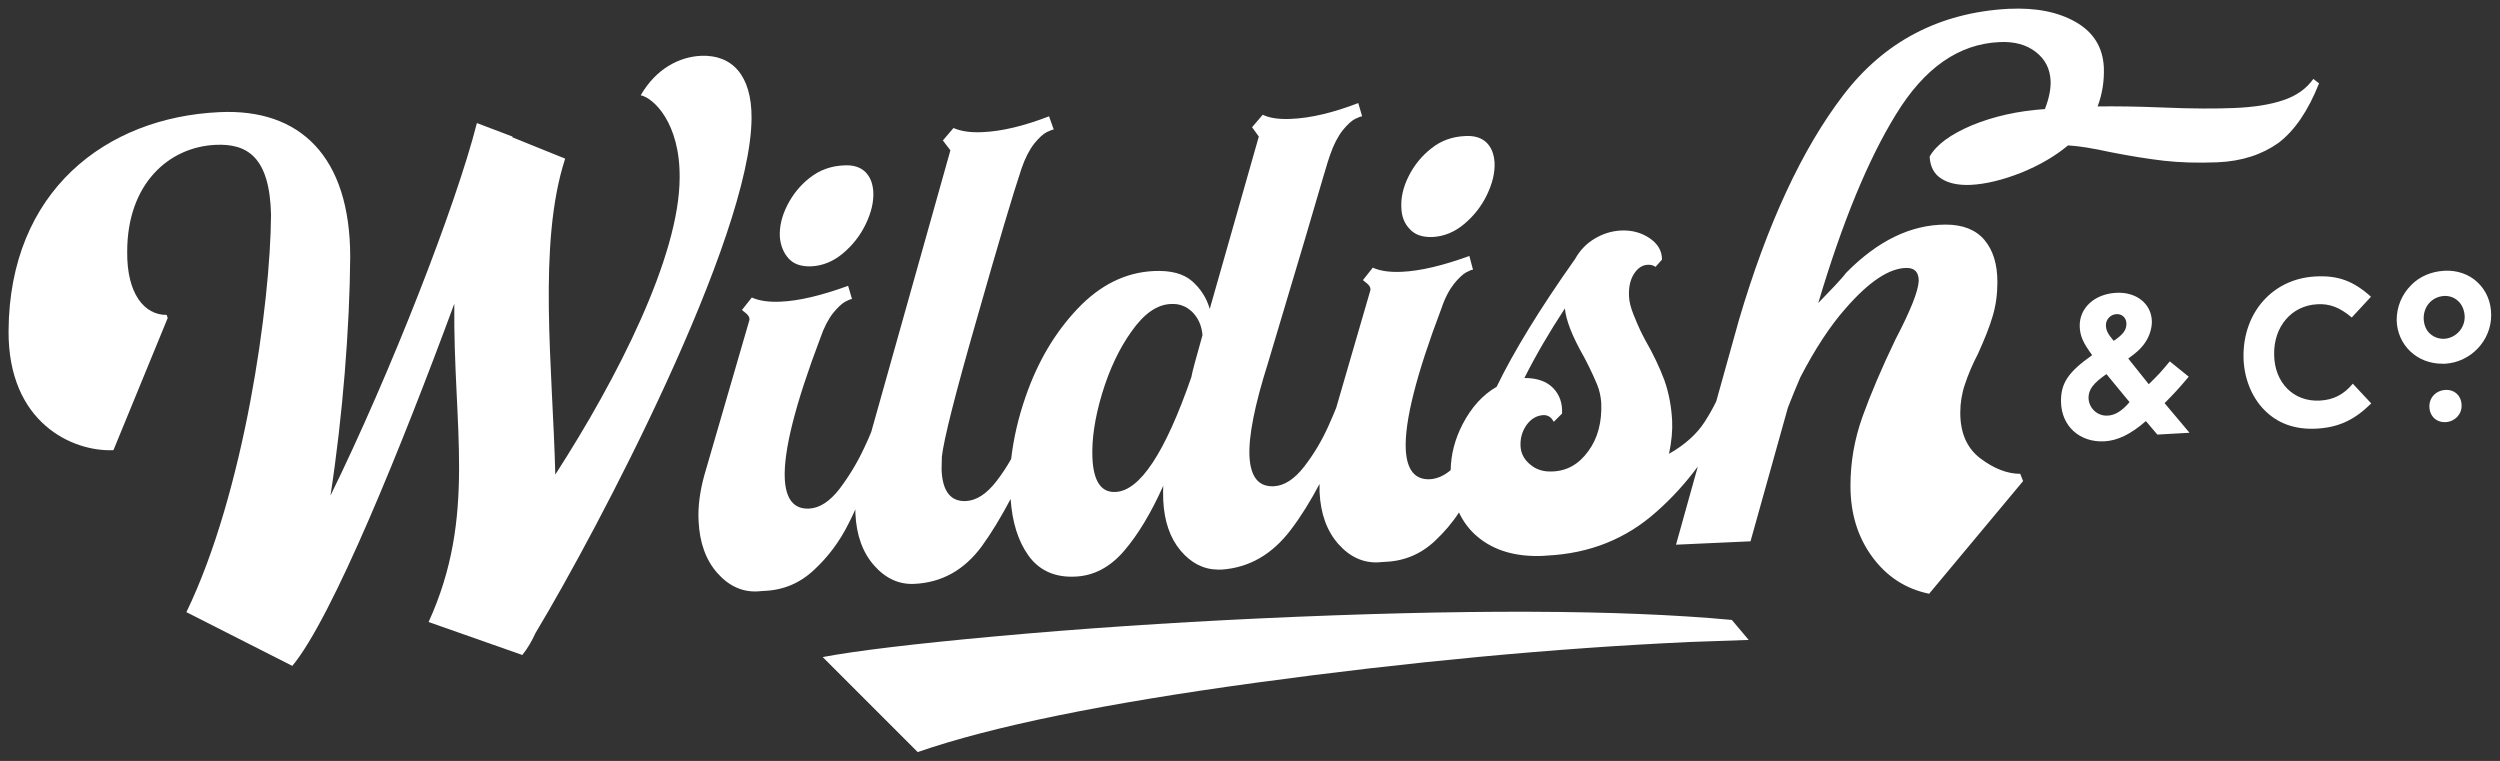 <svg xmlns="http://www.w3.org/2000/svg" xmlns:xlink="http://www.w3.org/1999/xlink" id="Layer_1" x="0px" y="0px" viewBox="0 0 96.3 29.31" style="enable-background:new 0 0 96.3 29.31;" xml:space="preserve">
<rect x="0" y="0" width="96.3" height="29.31" fill="#333333" stroke="none"/>
<style type="text/css">
	.st0{fill:#FFFFFF;}
</style>
<g>
	<path class="st0" d="M27,2.15c-0.82,0.04-1.72,0.48-2.32,1.52c0.49,0.1,1.52,1.06,1.5,3.18c-0.01,3.03-2.39,7.71-4.79,11.43   c-0.1-4.1-0.69-8.88,0.38-12.17l-2.03-0.82l0-0.03l-1.37-0.52c-0.8,3.16-3.32,9.62-5.64,14.35c0.47-3.05,0.74-6.47,0.76-9.19   c0-3.86-1.92-5.73-5.04-5.58c-4.37,0.2-8.09,3.04-8.12,8.43c-0.02,3.55,2.48,4.66,4.04,4.59l2.09-5.09l-0.04-0.12   c-0.86,0.01-1.54-0.82-1.52-2.44c0-2.6,1.59-4.02,3.39-4.11c1.22-0.06,2.1,0.45,2.15,2.69c-0.02,3.43-1.03,10.7-3.26,15.31   l4.08,2.07c1.54-1.85,4.23-8.5,6.24-13.95c-0.05,4.78,0.87,8.17-0.99,12.26l3.61,1.27c0.2-0.25,0.37-0.54,0.51-0.85   c2.39-3.97,8.29-15.18,8.32-19.83C28.96,2.89,28.19,2.1,27,2.15z"></path>
	<path class="st0" d="M30.38,9.96c0.2,0.22,0.49,0.31,0.86,0.3c0.45-0.02,0.86-0.19,1.23-0.5c0.37-0.31,0.67-0.69,0.88-1.13   c0.21-0.44,0.31-0.85,0.29-1.24c-0.02-0.33-0.12-0.58-0.31-0.77c-0.19-0.18-0.46-0.27-0.81-0.25c-0.51,0.02-0.95,0.18-1.33,0.48   c-0.37,0.29-0.66,0.65-0.87,1.07c-0.21,0.42-0.3,0.82-0.28,1.21C30.07,9.46,30.18,9.74,30.38,9.96z"></path>
	<path class="st0" d="M54.31,8.83c0.2,0.22,0.49,0.31,0.86,0.3c0.45-0.02,0.86-0.19,1.23-0.5c0.37-0.31,0.67-0.69,0.88-1.13   c0.21-0.44,0.31-0.85,0.29-1.24c-0.02-0.33-0.12-0.58-0.31-0.77c-0.19-0.18-0.46-0.27-0.81-0.25c-0.51,0.02-0.95,0.18-1.32,0.48   c-0.37,0.29-0.66,0.65-0.87,1.07c-0.21,0.42-0.3,0.82-0.28,1.21C53.99,8.34,54.1,8.62,54.31,8.83z"></path>
	<path class="st0" d="M89.33,3.21l-0.22-0.17c-0.27,0.38-0.65,0.65-1.16,0.82c-0.5,0.17-1.13,0.27-1.88,0.3   c-0.69,0.03-1.62,0.03-2.79-0.02C82.3,4.1,81.47,4.09,80.8,4.1c0.18-0.48,0.26-0.98,0.24-1.51c-0.04-0.77-0.4-1.35-1.08-1.74   c-0.68-0.39-1.54-0.56-2.58-0.51l-0.03,0C74.7,0.49,72.58,1.6,71,3.67c-1.59,2.08-2.93,4.97-4.02,8.67l-0.87,3.12   c-0.13,0.27-0.28,0.53-0.44,0.78c-0.3,0.47-0.76,0.89-1.38,1.24c0.1-0.47,0.14-0.9,0.12-1.29c-0.03-0.55-0.13-1.07-0.3-1.55   c-0.18-0.48-0.42-0.99-0.73-1.53c-0.04-0.08-0.11-0.2-0.19-0.37c-0.08-0.17-0.17-0.38-0.27-0.63c-0.1-0.25-0.16-0.48-0.17-0.68   c-0.02-0.37,0.05-0.66,0.19-0.88c0.14-0.22,0.32-0.34,0.52-0.35c0.12-0.01,0.23,0.02,0.31,0.08L64.02,10c0-0.33-0.15-0.6-0.47-0.82   c-0.32-0.22-0.69-0.32-1.12-0.3c-0.35,0.02-0.68,0.12-1,0.31c-0.32,0.19-0.57,0.45-0.76,0.79c-1.36,1.92-2.36,3.56-3.02,4.92   c-0.54,0.31-0.97,0.79-1.31,1.44c-0.3,0.58-0.45,1.17-0.46,1.77c-0.26,0.22-0.52,0.33-0.79,0.35c-0.59,0.03-0.9-0.36-0.94-1.15   c-0.05-1.08,0.41-2.89,1.37-5.42c0.14-0.42,0.31-0.73,0.49-0.96c0.18-0.22,0.34-0.37,0.47-0.44c0.13-0.07,0.21-0.1,0.26-0.1   L56.6,9.86c-1.02,0.37-1.89,0.58-2.61,0.61c-0.45,0.02-0.82-0.03-1.11-0.16l-0.38,0.48c0.02,0.02,0.07,0.06,0.16,0.13   c0.08,0.07,0.13,0.14,0.13,0.22l0,0.03l-1.32,4.54c-0.06,0.16-0.16,0.38-0.29,0.68c-0.25,0.56-0.56,1.09-0.94,1.58   c-0.38,0.49-0.77,0.74-1.17,0.76c-0.59,0.03-0.9-0.36-0.94-1.15c-0.04-0.77,0.2-1.98,0.72-3.62l1.4-4.69   c0.62-2.11,0.94-3.21,0.98-3.29c0.14-0.41,0.31-0.73,0.49-0.96c0.18-0.22,0.34-0.37,0.48-0.44c0.14-0.07,0.23-0.1,0.27-0.1   l-0.15-0.51c-0.96,0.37-1.83,0.58-2.6,0.61c-0.45,0.02-0.81-0.03-1.08-0.16l-0.41,0.48l0.26,0.36l-1.89,6.64   c-0.12-0.42-0.35-0.78-0.68-1.07c-0.33-0.29-0.82-0.42-1.47-0.39c-1.1,0.05-2.08,0.54-2.95,1.46c-0.87,0.92-1.53,2.04-1.99,3.37   c-0.29,0.83-0.47,1.63-0.56,2.41c-0.17,0.3-0.36,0.59-0.57,0.86c-0.38,0.49-0.77,0.74-1.17,0.76c-0.59,0.03-0.91-0.38-0.94-1.21   l0.01-0.49c0.07-0.66,0.52-2.44,1.36-5.36c0.83-2.92,1.4-4.83,1.71-5.75c0.14-0.41,0.31-0.73,0.49-0.96   c0.18-0.22,0.34-0.37,0.48-0.44c0.14-0.07,0.23-0.1,0.27-0.1l-0.18-0.51c-0.96,0.37-1.82,0.58-2.57,0.61   c-0.45,0.02-0.82-0.03-1.11-0.16l-0.41,0.48l0.29,0.38l-3.05,10.85c-0.06,0.15-0.15,0.36-0.27,0.61c-0.26,0.56-0.58,1.09-0.95,1.58   c-0.38,0.49-0.77,0.74-1.17,0.76c-0.59,0.03-0.9-0.36-0.94-1.15c-0.05-1.08,0.41-2.89,1.37-5.42c0.14-0.41,0.31-0.73,0.49-0.96   c0.18-0.22,0.34-0.37,0.47-0.44c0.13-0.07,0.21-0.1,0.26-0.1l-0.15-0.51c-1.02,0.37-1.89,0.58-2.6,0.61   c-0.45,0.02-0.82-0.03-1.11-0.16l-0.38,0.48c0.02,0.02,0.07,0.06,0.16,0.13c0.08,0.07,0.13,0.14,0.13,0.22l0,0.03l-1.74,5.99   c-0.17,0.62-0.25,1.21-0.22,1.76c0.04,0.84,0.28,1.5,0.72,2c0.44,0.5,0.96,0.74,1.55,0.71l0.12-0.01l0.15-0.01   c0.73-0.03,1.37-0.3,1.91-0.81c0.54-0.5,0.98-1.09,1.31-1.75c0.09-0.18,0.19-0.37,0.28-0.58c0,0.05,0,0.1,0,0.16   c0.04,0.84,0.28,1.5,0.72,2c0.44,0.5,0.96,0.74,1.55,0.71c1.06-0.05,1.92-0.53,2.6-1.45c0.37-0.51,0.74-1.12,1.11-1.82   c0.06,0.9,0.29,1.62,0.68,2.17c0.41,0.58,1.02,0.86,1.81,0.82c0.71-0.03,1.34-0.36,1.88-0.99c0.54-0.63,1.04-1.46,1.51-2.51   c-0.01,0.14-0.01,0.34,0,0.58c0.04,0.79,0.26,1.43,0.66,1.91c0.4,0.48,0.88,0.73,1.43,0.74l0.09,0l0.06,0   c1.06-0.07,1.95-0.58,2.67-1.53c0.39-0.51,0.76-1.11,1.11-1.77c0,0.1,0,0.21,0,0.31c0.04,0.84,0.28,1.5,0.72,2   c0.44,0.5,0.96,0.74,1.55,0.71l0.12-0.01l0.15-0.01c0.73-0.03,1.37-0.3,1.91-0.81c0.35-0.33,0.66-0.69,0.92-1.09   c0.17,0.36,0.41,0.68,0.71,0.93c0.64,0.54,1.49,0.79,2.55,0.74l0.12-0.01c1.65-0.08,3.06-0.64,4.24-1.7   c0.6-0.53,1.12-1.11,1.58-1.73l-0.84,3.01l2.87-0.13l1.44-5.15c0.16-0.41,0.32-0.8,0.48-1.17c0.56-1.08,1.14-1.97,1.75-2.66   c0.9-1.03,1.68-1.55,2.35-1.55c0.31,0,0.46,0.17,0.46,0.5c-0.02,0.4-0.32,1.15-0.89,2.24c-0.55,1.14-0.97,2.14-1.28,3   c-0.31,0.87-0.46,1.75-0.46,2.65c0,1.07,0.28,1.98,0.84,2.74c0.56,0.76,1.28,1.23,2.19,1.42l3.62-4.34l-0.11-0.28   c-0.5,0-1.01-0.2-1.53-0.59c-0.52-0.39-0.78-0.98-0.78-1.76c0-0.38,0.06-0.75,0.18-1.1c0.12-0.36,0.28-0.75,0.5-1.17   c0.26-0.57,0.45-1.05,0.57-1.46c0.12-0.4,0.18-0.84,0.18-1.31c0-0.69-0.17-1.23-0.5-1.62c-0.33-0.39-0.83-0.59-1.49-0.59   c-1.34,0-2.62,0.62-3.84,1.86c-0.15,0.21-0.67,0.75-1.07,1.16c0.92-3.09,1.91-5.51,2.99-7.26c1.09-1.79,2.42-2.72,3.99-2.79   c0.57-0.03,1.04,0.1,1.4,0.38c0.36,0.28,0.55,0.65,0.57,1.12c0.01,0.31-0.06,0.67-0.22,1.08c-1.04,0.07-1.97,0.28-2.8,0.62   c-0.83,0.35-1.38,0.75-1.64,1.21c0.02,0.39,0.17,0.67,0.45,0.85c0.28,0.18,0.66,0.26,1.13,0.24c0.59-0.03,1.24-0.19,1.95-0.47   c0.71-0.29,1.31-0.64,1.8-1.05c0.41,0.02,0.95,0.11,1.64,0.26c0.76,0.15,1.45,0.26,2.05,0.33c0.61,0.07,1.3,0.09,2.07,0.06   c0.94-0.04,1.72-0.3,2.35-0.75C88.39,5.03,88.91,4.27,89.33,3.21z M45.89,14.53c-1.01,2.91-1.98,4.38-2.92,4.42   c-0.55,0.03-0.85-0.41-0.89-1.31c-0.03-0.71,0.09-1.54,0.37-2.47c0.28-0.93,0.66-1.74,1.14-2.41c0.48-0.68,0.98-1.03,1.51-1.05   c0.33-0.02,0.6,0.09,0.83,0.31c0.22,0.22,0.36,0.52,0.39,0.89C46.07,13.8,45.92,14.34,45.89,14.53z M61.18,17.38   c-0.36,0.5-0.82,0.76-1.37,0.78c-0.35,0.02-0.64-0.07-0.87-0.27c-0.23-0.19-0.36-0.43-0.37-0.72c-0.01-0.31,0.07-0.57,0.24-0.81   c0.17-0.23,0.38-0.35,0.63-0.37c0.18-0.01,0.32,0.08,0.41,0.26l0.32-0.32c0.02-0.39-0.09-0.72-0.34-0.98   c-0.25-0.26-0.62-0.39-1.11-0.39c0.43-0.86,0.95-1.75,1.56-2.68c0.04,0.45,0.28,1.07,0.73,1.86c0.04,0.08,0.12,0.22,0.22,0.43   c0.1,0.21,0.2,0.42,0.29,0.64c0.09,0.22,0.14,0.45,0.16,0.7C61.71,16.26,61.55,16.88,61.18,17.38z"></path>
	<path class="st0" d="M48.55,23.82c-3.61,0.17-7,0.4-10.18,0.69c-3.18,0.29-5.41,0.56-6.68,0.8l3.66,3.66   c2.85-0.99,7.22-1.88,13.09-2.68c5.87-0.8,11.42-1.32,16.63-1.56l2.29-0.08l-0.65-0.77C62.41,23.48,56.36,23.46,48.55,23.82z"></path>
	<path class="st0" d="M84.31,14.51l-0.73-0.59c-0.35,0.42-0.41,0.49-0.81,0.88l-0.79-0.99c0.32-0.23,0.45-0.35,0.59-0.53   c0.21-0.27,0.32-0.6,0.32-0.89c-0.01-0.69-0.6-1.16-1.39-1.11c-0.82,0.05-1.4,0.58-1.39,1.28c0.01,0.37,0.12,0.63,0.48,1.12   c-0.92,0.65-1.21,1.08-1.2,1.79c0.01,0.94,0.72,1.58,1.67,1.53c0.52-0.03,1.01-0.27,1.6-0.78l0.44,0.52l1.24-0.07l-0.96-1.14   C83.8,15.1,83.87,15.03,84.31,14.51z M81.53,12.1c0.22-0.01,0.38,0.15,0.38,0.37c0,0.24-0.12,0.41-0.49,0.66   c-0.23-0.27-0.3-0.41-0.3-0.61C81.12,12.3,81.3,12.11,81.53,12.1z M81.18,16.01c-0.39,0.02-0.72-0.29-0.73-0.68   c0-0.32,0.17-0.56,0.69-0.92l0.89,1.08C81.74,15.83,81.47,16,81.18,16.01z"></path>
	<path class="st0" d="M89.37,15.43c-1.02,0.06-1.76-0.69-1.77-1.77c-0.02-1.08,0.67-1.89,1.66-1.94c0.47-0.03,0.87,0.12,1.33,0.51   l0.74-0.8c-0.68-0.61-1.27-0.83-2.15-0.78c-1.63,0.09-2.78,1.38-2.76,3.1c0.01,0.78,0.3,1.53,0.79,2.03   c0.51,0.53,1.2,0.78,2.04,0.73c0.84-0.05,1.44-0.33,2.09-0.97l-0.71-0.76C90.28,15.2,89.89,15.4,89.37,15.43z"></path>
	<path class="st0" d="M94.2,15.02c-0.37,0.02-0.63,0.3-0.62,0.65c0.01,0.36,0.27,0.61,0.63,0.59c0.35-0.02,0.62-0.3,0.61-0.64   C94.82,15.25,94.55,15,94.2,15.02z"></path>
	<path class="st0" d="M95.43,10.87c-0.33-0.31-0.79-0.47-1.28-0.44c-0.5,0.03-0.95,0.22-1.27,0.55c-0.37,0.37-0.56,0.85-0.56,1.35   c0.01,0.47,0.2,0.9,0.53,1.21c0.33,0.31,0.76,0.47,1.23,0.47c0.04,0,0.07,0,0.11,0c0.99-0.06,1.78-0.9,1.77-1.88   C95.96,11.63,95.77,11.19,95.43,10.87z M94.94,12.19c0.01,0.45-0.34,0.83-0.78,0.86c-0.21,0.01-0.4-0.06-0.55-0.19   c-0.16-0.14-0.24-0.35-0.25-0.58c-0.01-0.48,0.32-0.85,0.79-0.88c0.02,0,0.03,0,0.04,0c0.19,0,0.36,0.07,0.49,0.19   C94.84,11.73,94.93,11.95,94.94,12.19z"></path>
</g>
</svg>